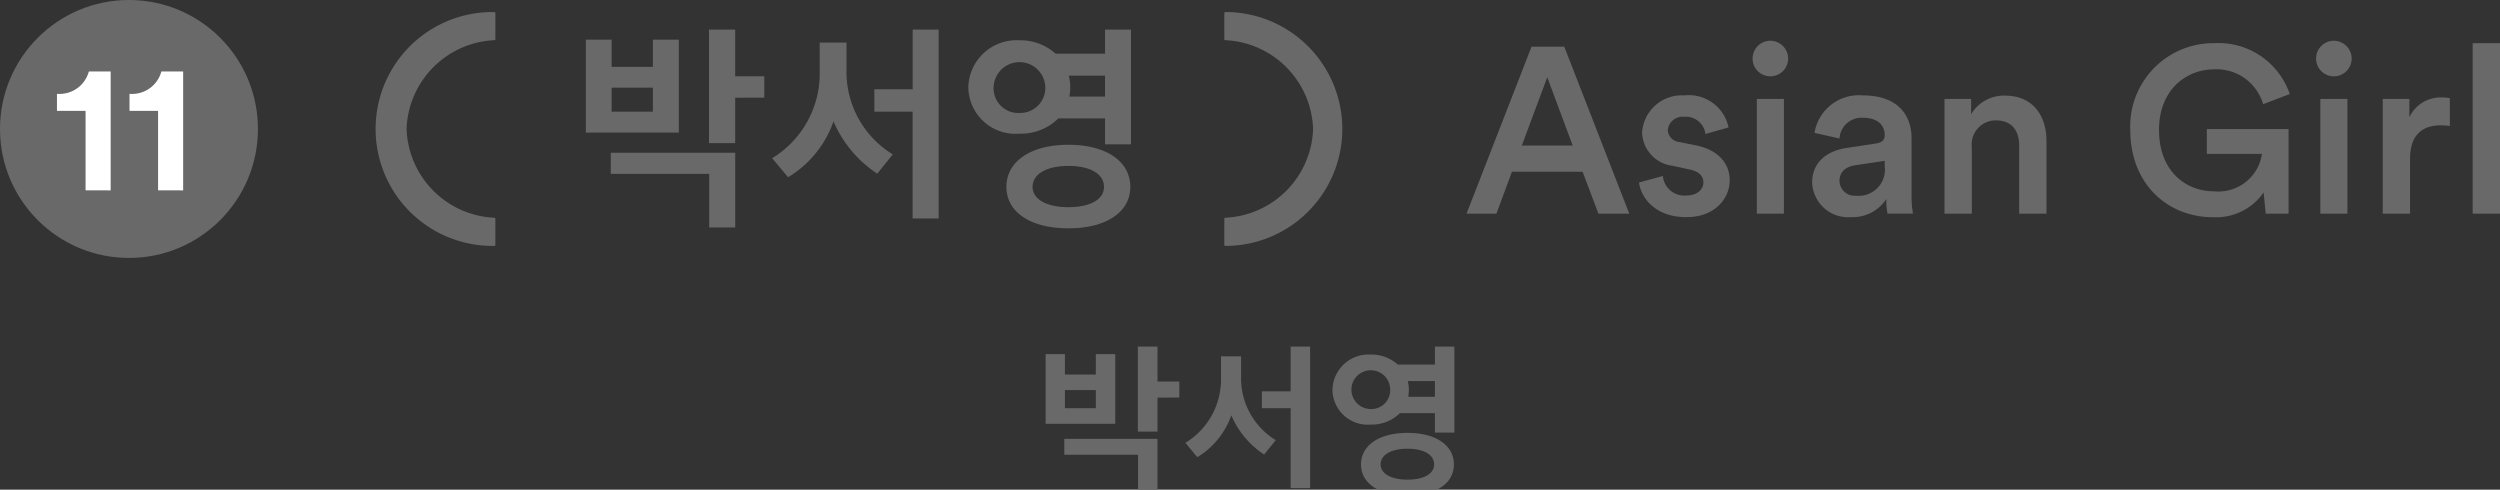 <svg xmlns="http://www.w3.org/2000/svg" width="67.415mm" height="13.205mm" viewBox="0 0 191.097 37.431">
  <rect x="0" y="0" width="191.097" height="37.431" fill="#333333" stroke="none"/>
  <g>
    <g style="isolation: isolate">
      <path d="M79.927,32.394V27.069H81.4v1.559h2.363V27.069h1.487v5.325Zm7.064,5.433v-3.07H81.354V33.545h7.124v4.282Zm-3.226-8.011H81.4V31.2h2.363Zm4.713.575v2.6h-1.5v-6.5h1.5v2.674h1.667v1.223Z" fill="#696969"/>
      <path d="M96.628,34.744a6.751,6.751,0,0,1-2.507-3,6.073,6.073,0,0,1-2.6,3.2l-.912-1.092a5.676,5.676,0,0,0,2.723-4.989V27.237h1.535V28.8a5.532,5.532,0,0,0,2.65,4.845Zm2.027,2.567V31.2h-2.2V29.911h2.2V26.494h1.487V37.311Z" fill="#696969"/>
      <path d="M109.683,33.066V31.578h-2.675a3.042,3.042,0,0,1-2.231.876,2.7,2.7,0,0,1-2.926-2.651,2.759,2.759,0,0,1,2.926-2.7,3.024,3.024,0,0,1,2.075.767h2.831V26.494h1.487v6.572Zm-4.906-1.8a1.441,1.441,0,0,0,1.488-1.476,1.482,1.482,0,1,0-1.488,1.476Zm2.807,6.608c-2.183,0-3.55-.935-3.55-2.375s1.367-2.411,3.55-2.411,3.55.96,3.55,2.411S109.767,37.875,107.584,37.875Zm0-3.574c-1.247,0-2.051.468-2.051,1.2,0,.708.8,1.163,2.051,1.163,1.271,0,2.039-.455,2.039-1.163C109.623,34.769,108.855,34.3,107.584,34.3Zm.06-3.97h2.039v-1.2h-2.075a3.12,3.12,0,0,1,.084.671A3.74,3.74,0,0,1,107.644,30.331Z" fill="#696969"/>
    </g>
    <g>
      <g style="isolation: isolate">
        <path d="M120.972,13.126h-5.4l-1.189,3.205H112.1l4.97-12.766h2.5l4.969,12.766h-2.359Zm-4.646-2h3.89l-1.945-5.222Z" fill="#696969"/>
        <path d="M127.108,13.45a1.642,1.642,0,0,0,1.782,1.494c.865,0,1.315-.468,1.315-1.008,0-.469-.324-.828-1.027-.973l-1.3-.288a2.648,2.648,0,0,1-2.359-2.556,3.041,3.041,0,0,1,3.223-2.827,3.1,3.1,0,0,1,3.386,2.449l-1.765.5a1.507,1.507,0,0,0-1.621-1.315,1.141,1.141,0,0,0-1.26,1.009.963.963,0,0,0,.882.918l1.332.271c1.657.359,2.521,1.368,2.521,2.664,0,1.333-1.08,2.809-3.313,2.809-2.538,0-3.511-1.657-3.619-2.647Z" fill="#696969"/>
        <path d="M135.316,3.115a1.367,1.367,0,0,1,1.368,1.368,1.359,1.359,0,1,1-1.368-1.368ZM134.29,16.331V7.562h2.07v8.769Z" fill="#696969"/>
        <path d="M141.166,11.307l2.25-.342c.5-.072.649-.324.649-.63,0-.739-.5-1.332-1.657-1.332a1.688,1.688,0,0,0-1.8,1.584l-1.909-.432a3.434,3.434,0,0,1,3.691-2.863c2.7,0,3.727,1.531,3.727,3.277v4.357a7.968,7.968,0,0,0,.108,1.4H144.28a4.918,4.918,0,0,1-.089-1.117,3.062,3.062,0,0,1-2.7,1.387,2.75,2.75,0,0,1-2.971-2.647C138.519,12.387,139.671,11.523,141.166,11.307Zm2.9,1.387v-.4l-2.287.342c-.648.109-1.17.469-1.17,1.189a1.159,1.159,0,0,0,1.278,1.134A2,2,0,0,0,144.065,12.694Z" fill="#696969"/>
        <path d="M150.724,16.331h-2.089V7.562h2.035v1.17a2.911,2.911,0,0,1,2.592-1.422c2.143,0,3.169,1.548,3.169,3.475v5.546h-2.088V11.145c0-1.08-.486-1.944-1.8-1.944a1.84,1.84,0,0,0-1.819,2.07Z" fill="#696969"/>
        <path d="M173.19,16.331l-.162-1.62a4.416,4.416,0,0,1-3.908,1.89c-3.331,0-6.283-2.449-6.283-6.662A6.357,6.357,0,0,1,169.264,3.3a5.751,5.751,0,0,1,5.762,3.889l-2.035.775a3.7,3.7,0,0,0-3.727-2.665c-2.07,0-4.231,1.476-4.231,4.645,0,3.114,2.017,4.681,4.213,4.681a3.367,3.367,0,0,0,3.656-2.863h-4.214V9.867h6.248v6.464Z" fill="#696969"/>
        <path d="M178.389,3.115a1.368,1.368,0,0,1,1.369,1.368,1.36,1.36,0,1,1-1.369-1.368Zm-1.026,13.216V7.562h2.07v8.769Z" fill="#696969"/>
        <path d="M187.264,9.632a4.551,4.551,0,0,0-.684-.053c-1.62,0-2.359.936-2.359,2.575v4.177h-2.088V7.562h2.035v1.4a2.652,2.652,0,0,1,2.538-1.512,2.979,2.979,0,0,1,.558.054Z" fill="#696969"/>
        <path d="M189.008,16.331V3.3H191.1V16.331Z" fill="#696969"/>
      </g>
      <g>
        <g>
          <path d="M37.866,18.714a.082.082,0,0,1-.082.082h0A8.939,8.939,0,1,1,37.516.92q.133,0,.267,0a.083.083,0,0,1,.083.08V2.991a.08.08,0,0,1-.08.081,7.035,7.035,0,0,0-6.707,6.785,7.033,7.033,0,0,0,6.706,6.786.082.082,0,0,1,.08.081Z" fill="#696969"/>
          <path d="M93.584,18.714a.083.083,0,0,0,.082.083h0a8.939,8.939,0,0,0,0-17.878A.082.082,0,0,0,93.584,1V2.991a.081.081,0,0,0,.081.081,7.035,7.035,0,0,1,6.706,6.786,7.033,7.033,0,0,1-6.706,6.785.081.081,0,0,0-.081.081v1.99Z" fill="#696969"/>
        </g>
        <g style="isolation: isolate">
          <path d="M44.783,10.138V3.031h1.969V5.112h3.153V3.031h1.984v7.107Zm9.428,7.251v-4.1H46.687V11.675H56.2v5.714ZM49.905,6.7H46.752V8.537h3.153Zm6.291.769v3.474h-2V2.263h2V5.832H58.42V7.465Z" fill="#696969"/>
          <path d="M67.058,13.275a9.007,9.007,0,0,1-3.345-4,8.1,8.1,0,0,1-3.474,4.274l-1.216-1.457a7.575,7.575,0,0,0,3.633-6.659V3.255h2.049V5.336A7.387,7.387,0,0,0,68.242,11.8Zm2.7,3.425V8.537H66.834V6.824h2.929V2.263h1.985V16.7Z" fill="#696969"/>
          <path d="M84.467,11.034V9.05H80.9a4.064,4.064,0,0,1-2.977,1.168,3.605,3.605,0,0,1-3.906-3.537,3.684,3.684,0,0,1,3.906-3.6A4.029,4.029,0,0,1,80.689,4.1h3.778V2.263h1.984v8.771Zm-6.547-2.4a1.923,1.923,0,0,0,1.985-1.969,1.978,1.978,0,0,0-3.954,0A1.883,1.883,0,0,0,77.92,8.634Zm3.746,8.819c-2.913,0-4.738-1.249-4.738-3.17s1.825-3.217,4.738-3.217S86.4,12.347,86.4,14.283C86.4,16.2,84.579,17.453,81.666,17.453Zm0-4.77c-1.665,0-2.738.625-2.738,1.6,0,.946,1.073,1.553,2.738,1.553,1.7,0,2.721-.607,2.721-1.553C84.387,13.308,83.363,12.683,81.666,12.683Zm.08-5.3h2.721v-1.6H81.7a4.235,4.235,0,0,1,.112.9A5,5,0,0,1,81.746,7.385Z" fill="#696969"/>
        </g>
      </g>
      <g>
        <circle cx="9.858" cy="9.858" r="9.858" fill="#696969"/>
        <g style="isolation: isolate">
          <path d="M6.54,14.551V8.472H4.354v-1.3A2.321,2.321,0,0,0,6.792,5.46H8.459v9.091Z" fill="#fff"/>
          <path d="M12.084,14.551V8.472H9.9v-1.3A2.321,2.321,0,0,0,12.336,5.46H14v9.091Z" fill="#fff"/>
        </g>
      </g>
    </g>
  </g>
</svg>
